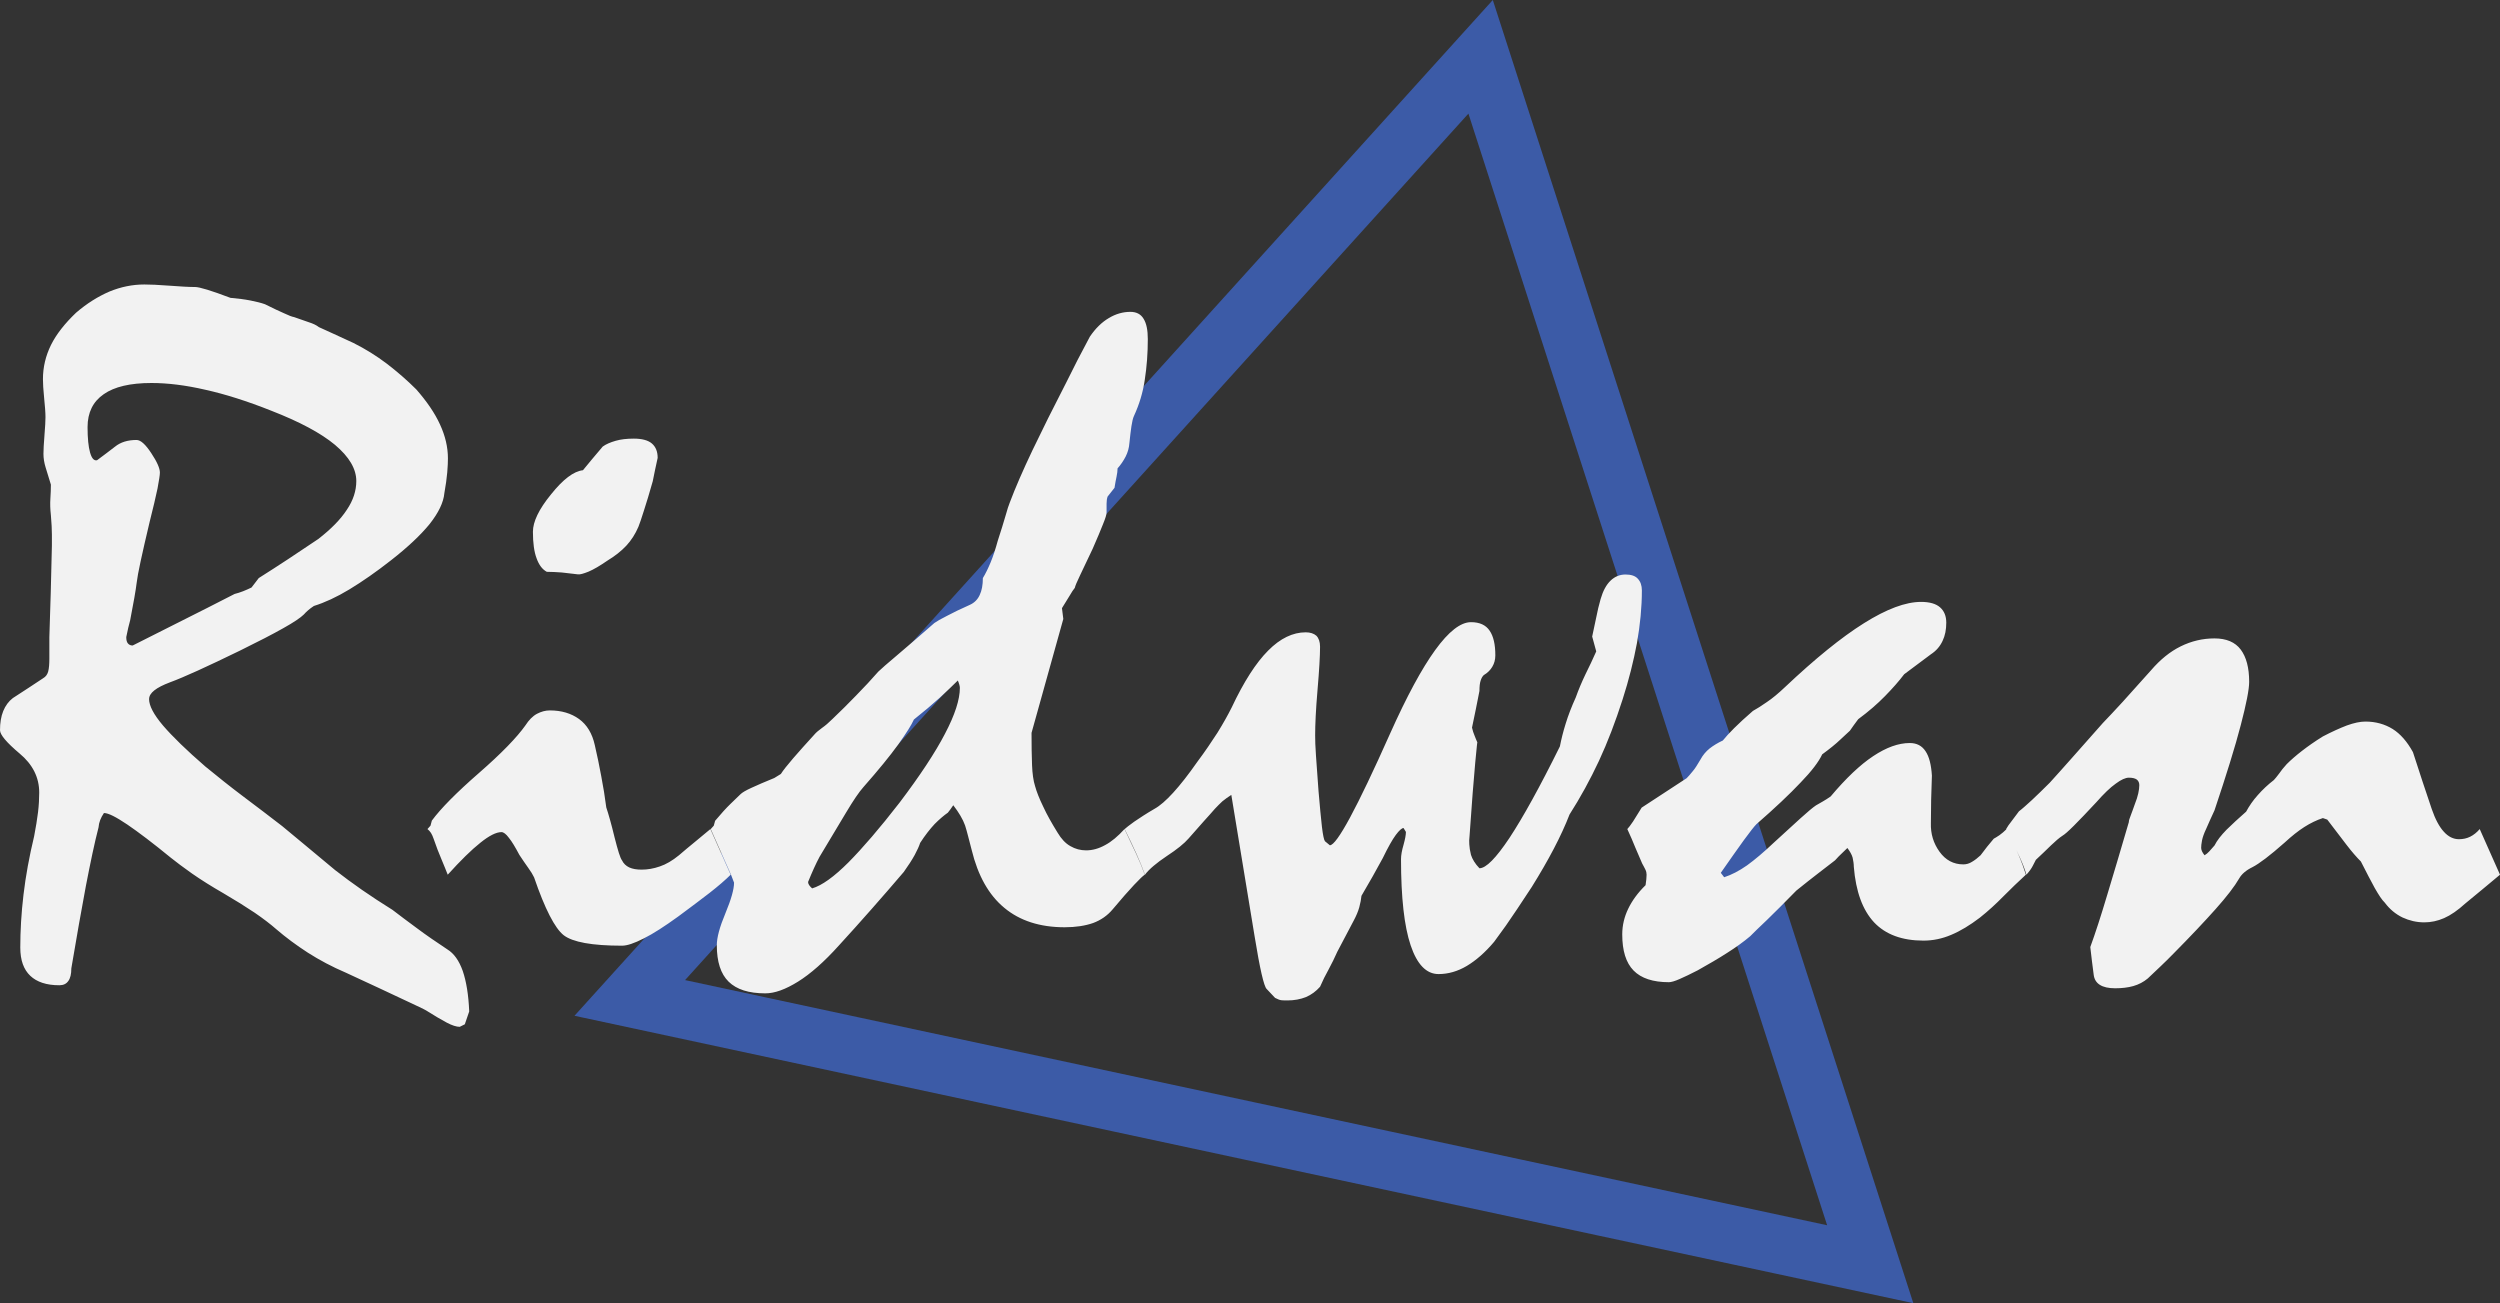 <?xml version="1.0" encoding="UTF-8"?>
<!DOCTYPE svg PUBLIC "-//W3C//DTD SVG 1.1//EN" "http://www.w3.org/Graphics/SVG/1.1/DTD/svg11.dtd">
<!-- Creator: CorelDRAW 2019 (64-Bit) -->
<svg xmlns="http://www.w3.org/2000/svg" xml:space="preserve" width="172.125mm" height="89.724mm" version="1.1" style="shape-rendering:geometricPrecision; text-rendering:geometricPrecision; image-rendering:optimizeQuality; fill-rule:evenodd; clip-rule:evenodd"
viewBox="0 0 8511.27 4436.66"
 xmlns:xlink="http://www.w3.org/1999/xlink"
 xmlns:xodm="http://www.corel.com/coreldraw/odm/2003">
 <rect x="0" y="0" width="8511.27" height="4436.66" fill="#333333" stroke="none"/>
 <defs>
  <style type="text/css">
   <![CDATA[
    .str0 {stroke:#3C5BA7;stroke-width:197.79;stroke-miterlimit:22.926}
    .fil0 {fill:none}
    .fil1 {fill:#F2F2F2;fill-rule:nonzero}
   ]]>
  </style>
 </defs>
 <g id="Layer_x0020_1">
  <g id="_2671414531776">
   <polygon class="fil0 str0" points="5040.74,193.39 5703.98,2248.7 6367.2,4304.01 4255.64,3850.73 2144.07,3397.45 3592.4,1795.42 "/>
   <path class="fil1" d="M507.53 2380.03c0,22.44 15.54,52.37 47.76,90.35 32.22,37.4 79.98,84.01 143.86,139.26 42.01,34.52 84.59,68.48 128.9,101.85 44.31,33.37 88.62,66.75 132.35,100.7 18.99,15.54 43.74,36.25 74.23,61.57 30.5,25.32 65.6,54.67 106.46,88.62 28.77,22.44 59.27,44.88 91.49,67.32 32.23,22.44 66.75,44.88 103.58,67.9 24.74,18.99 52.37,39.71 82.87,62.15 29.92,22.44 65.02,46.61 104.15,72.51 22.44,13.81 39.71,37.98 52.37,73.66 12.09,35.68 19.57,81.13 21.87,137.52l-14.96 43.74 -17.26 8.63c-10.93,0 -25.9,-4.6 -44.31,-14.38 -18.41,-9.78 -42.01,-23.59 -70.21,-41.43 -5.18,-3.45 -31.07,-15.54 -76.53,-36.83 -45.46,-21.87 -111.06,-51.79 -196.22,-91.49 -47.19,-20.14 -90.34,-43.16 -130.05,-68.48 -39.13,-25.32 -74.81,-51.79 -107.61,-79.99 -18.99,-16.68 -43.73,-35.68 -73.08,-55.82 -29.92,-20.14 -65.02,-42.01 -105.3,-65.6 -42.01,-24.17 -77.68,-46.61 -108.18,-67.9 -29.92,-21.29 -54.09,-39.13 -72.51,-54.09 -60.42,-49.49 -109.91,-86.89 -147.88,-112.79 -38.55,-25.89 -64.45,-39.13 -79.41,-39.13 -10.94,16.11 -17.27,32.23 -18.41,48.91 -13.81,52.94 -27.62,119.69 -43.16,199.68 -14.96,80.56 -31.65,173.78 -49.49,280.24 0,19.56 -3.45,33.95 -10.36,43.16 -6.9,9.78 -16.69,14.38 -30.5,14.38 -43.73,0 -76.53,-10.93 -98.98,-32.23 -22.44,-21.29 -33.95,-52.94 -33.95,-96.1 0,-56.97 3.46,-117.39 10.94,-180.11 7.48,-63.3 19.56,-129.47 36.25,-199.1 5.76,-30.5 10.36,-57.54 13.23,-81.71 2.88,-24.17 4.03,-46.61 4.03,-66.75 0,-51.79 -22.44,-96.1 -66.75,-132.93 -44.31,-37.4 -66.75,-63.87 -66.75,-79.41 0,-24.74 3.45,-46.61 10.93,-65.02 7.48,-18.41 18.41,-33.38 32.8,-44.31 36.83,-23.59 71.35,-46.61 103.58,-67.9 8.06,-4.6 13.81,-12.09 16.69,-22.44 2.88,-10.93 4.03,-25.9 4.03,-44.88 0,-10.93 0,-23.02 0,-36.26 0,-12.66 0,-24.74 0,-36.25 3.46,-100.13 6.33,-203.71 8.63,-311.89 0,-8.06 0,-20.14 0,-36.82 0,-17.27 -1.15,-39.13 -3.45,-66.18 -2.3,-20.14 -2.88,-39.13 -1.73,-56.4 1.15,-17.26 1.73,-33.37 1.73,-47.76 -6.91,-22.44 -12.66,-42.01 -17.84,-58.12 -5.18,-16.69 -7.48,-32.23 -7.48,-46.61 0,-13.24 1.15,-34.52 3.46,-63.3 2.3,-28.77 3.45,-48.91 3.45,-61.57 0,-15.54 -1.73,-37.4 -4.6,-65.6 -2.88,-28.2 -4.03,-49.49 -4.03,-63.88 0,-40.85 9.21,-79.41 27.62,-116.81 18.41,-36.83 47.19,-73.08 85.16,-109.33 36.83,-31.65 74.81,-55.24 113.36,-71.93 39.13,-16.12 78.84,-24.17 119.12,-24.17 18.99,0 47.19,1.15 84.59,4.03 37.98,2.88 67.33,4.6 88.62,4.6 14.39,0 54.67,12.09 119.69,36.83 25.89,2.3 48.91,5.18 69.05,9.21 20.14,4.03 36.26,8.06 48.91,12.66 27.62,13.81 49.49,24.17 65.6,31.07 15.54,7.48 26.47,11.51 33.38,12.66 18.99,6.9 35.68,12.66 49.49,17.26 14.38,4.6 25.9,9.78 34.52,16.69 14.96,6.9 32.23,14.38 51.79,23.59 19.56,9.21 41.43,18.99 66.17,30.5 40.28,20.14 78.26,43.73 113.94,70.78 35.1,27.04 68.48,55.82 100.13,87.46 35.68,40.86 62.72,79.99 80.56,119.12 17.84,38.55 27.04,77.11 27.04,115.66 0,10.93 -0.57,27.04 -2.3,47.76 -1.73,20.71 -5.18,44.31 -9.79,70.2 -2.87,32.23 -20.14,67.33 -50.06,105.3 -30.5,37.4 -74.23,78.84 -131.77,123.72 -50.64,39.71 -97.82,72.51 -141.56,98.98 -43.73,26.47 -84.01,44.88 -120.84,56.39 -14.96,9.79 -25.89,19.57 -33.95,28.77 -10.93,10.93 -34.52,27.05 -70.77,47.19 -35.68,20.14 -84.59,45.46 -146.74,75.96 -112.21,54.66 -191.62,90.92 -238.8,108.18 -47.19,17.84 -70.78,36.25 -70.78,56.96zm-177.24 -813.09c21.29,-15.54 41.43,-31.07 61,-46.04 18.99,-15.54 43.73,-23.02 73.65,-23.02 13.81,0 30.5,14.96 50.07,44.88 19.56,29.35 29.35,51.79 29.35,66.18 0,8.06 -2.88,25.9 -8.06,54.09 -5.75,28.2 -14.96,66.18 -27.04,114.51 -25.9,109.33 -40.86,177.81 -43.73,204.85 -3.46,27.62 -10.93,70.78 -22.44,129.47 -4.03,14.38 -8.63,33.38 -13.23,56.97 0,10.36 1.73,17.26 5.75,21.87 4.03,4.6 9.21,6.9 16.12,6.9 223.27,-112.21 338.93,-170.9 346.99,-175.51 9.21,-2.3 18.41,-5.18 28.77,-9.21 9.78,-4.03 19.56,-8.06 28.77,-12.66l24.74 -32.23c65.6,-41.43 132.93,-85.74 202.55,-132.93 43.73,-33.95 75.96,-66.75 97.25,-99.55 21.87,-32.23 32.23,-65.02 32.23,-97.82 0,-41.43 -24.17,-82.29 -72.51,-123.15 -48.34,-40.28 -120.84,-78.84 -216.94,-116.24 -82.29,-32.8 -157.1,-56.39 -224.42,-71.35 -67.33,-15.54 -128.32,-23.02 -183.57,-23.02 -71.93,0 -126.02,12.66 -162.27,37.98 -36.83,25.32 -55.24,62.72 -55.24,112.21 0,37.98 2.88,66.75 8.63,86.89 5.76,19.57 13.24,28.2 23.59,25.9zm1124.98 1255.6l10.36 -11.51 4.6 -17.26c30.49,-41.43 84.01,-95.52 160.54,-162.27 76.54,-66.75 128.9,-120.84 158.25,-162.27 11.51,-17.84 24.17,-31.07 39.13,-39.13 14.38,-7.48 28.77,-11.51 43.73,-11.51 39.13,0 72.51,9.79 99.55,29.35 27.05,19.57 44.88,49.49 53.52,88.62 8.06,35.1 15.54,70.21 21.87,105.31 6.91,35.68 12.66,71.35 17.26,107.03 7.48,22.44 17.26,56.39 28.2,101.85 11.51,45.46 19.57,71.36 25.32,78.26 5.18,10.93 13.81,18.99 24.74,24.17 11.51,5.18 25.32,7.48 42.01,7.48 20.14,0 40.85,-3.46 62.15,-10.94 20.71,-6.9 42.58,-19.56 65.02,-37.98 16.69,-14.38 34.52,-29.35 52.94,-44.31 18.41,-15.54 36.26,-30.49 54.09,-44.88l69.05 155.37c-17.84,17.84 -42.01,38.55 -71.35,61.57 -29.93,23.02 -65.6,50.07 -107.03,80.57 -46.04,33.37 -85.16,58.69 -117.39,74.81 -32.8,16.69 -56.97,24.74 -74.23,24.74 -101.85,0 -168.03,-12.09 -198.52,-35.68 -29.93,-23.59 -63.88,-89.19 -100.71,-196.8 -4.6,-9.79 -10.93,-20.14 -20.14,-32.8 -8.63,-12.08 -18.99,-27.04 -29.92,-43.73 -13.81,-25.9 -25.32,-45.46 -35.68,-58.12 -9.78,-13.24 -18.41,-19.57 -25.32,-19.57 -17.84,0 -42.01,12.09 -71.93,36.25 -30.49,24.17 -67.32,60.42 -111.06,108.76 -5.75,-14.39 -12.66,-32.23 -21.29,-52.37 -8.63,-20.14 -17.84,-43.73 -27.05,-70.78 -2.3,-6.9 -5.18,-13.23 -8.63,-18.99 -3.46,-5.18 -7.48,-9.78 -12.09,-13.24zm702.61 -1329.26c28.2,0 48.91,5.76 61.57,16.69 13.23,11.51 19.56,27.62 19.56,48.91 -6.9,31.65 -12.66,58.12 -16.69,79.41 -11.51,40.28 -21.29,73.66 -29.92,99.55 -8.06,25.9 -14.38,44.31 -18.99,55.82 -10.36,24.17 -24.17,46.04 -41.43,64.45 -17.26,18.41 -38.55,35.1 -63.3,50.06 -25.9,17.84 -47.18,30.5 -65.02,37.98 -17.26,6.9 -29.35,10.36 -36.25,9.21 -18.99,-2.3 -37.4,-4.6 -54.67,-6.33 -17.26,-1.15 -34.52,-2.3 -51.21,-2.3 -14.96,-8.06 -26.47,-23.02 -34.52,-45.46 -8.63,-22.44 -12.66,-52.94 -12.66,-90.92 0,-33.95 20.14,-76.53 61.57,-127.17 40.85,-51.21 77.1,-78.84 108.76,-82.29 18.99,-23.59 41.43,-50.06 67.32,-80.56 10.93,-8.06 25.9,-14.38 43.74,-19.57 17.84,-5.18 38.55,-7.48 62.15,-7.48zm261.82 1329.26l10.36 -11.51 4.6 -16.69c20.71,-24.74 37.98,-43.73 52.94,-58.12 14.38,-13.81 25.89,-24.74 33.37,-32.23 5.76,-5.76 18.41,-13.24 37.4,-21.87 19.57,-9.21 45.46,-20.14 77.69,-33.38l22.44 -13.81c7.48,-12.09 21.87,-29.92 42.01,-53.52 20.14,-23.59 44.88,-50.63 72.51,-81.13 5.76,-6.9 14.38,-13.81 25.32,-21.87 11.51,-8.06 23.01,-17.84 35.68,-30.5 27.04,-25.9 54.09,-52.37 80.56,-79.98 27.04,-27.62 52.36,-54.67 75.96,-81.71 10.35,-9.79 31.07,-28.2 62.72,-54.67 31.07,-26.47 74.23,-63.29 127.75,-110.48 8.06,-5.76 21.87,-13.81 42.58,-24.17 20.14,-10.93 46.61,-23.59 78.84,-37.98 14.96,-6.91 25.9,-17.84 32.8,-32.8 7.48,-15.54 10.93,-34.53 10.93,-58.12 9.21,-14.96 17.84,-32.8 26.47,-53.51 8.63,-20.72 16.68,-45.46 24.17,-73.08 11.51,-35.1 20.14,-63.3 26.47,-85.16 6.33,-22.44 10.93,-36.83 14.39,-44.88 18.99,-50.63 44.88,-109.91 77.1,-177.81 32.8,-68.48 71.36,-146.16 116.82,-234.2 22.44,-46.04 48.91,-97.25 78.84,-153.07 18.99,-28.2 40.85,-49.49 64.45,-63.3 23.59,-14.38 48.34,-21.29 73.65,-21.29 20.71,0 35.68,8.06 44.88,23.6 9.78,15.54 14.38,38.55 14.38,69.05 0,48.34 -3.45,94.37 -10.35,138.68 -6.33,43.73 -18.99,84.59 -36.83,123.15 -3.45,7.48 -6.33,19.56 -8.63,35.1 -2.3,15.54 -4.6,35.1 -6.9,57.54 -1.15,15.54 -5.18,30.5 -12.66,45.46 -7.48,14.38 -16.69,28.2 -27.62,40.28 0,8.06 -1.15,17.26 -3.45,28.2 -2.3,10.36 -4.6,23.02 -6.91,37.98l-23.59 29.92c-2.3,6.9 -3.45,14.96 -3.45,24.74 0,9.21 0,18.99 0,29.35 0,6.9 -4.03,20.14 -12.09,39.7 -7.48,19.57 -19.57,47.76 -35.1,83.44 -18.41,38.55 -32.8,68.48 -43.16,90.92 -10.93,22.44 -16.68,36.83 -17.84,42.58 -4.6,5.18 -10.36,14.38 -17.84,27.04 -7.48,12.09 -16.11,25.9 -25.89,42.01l4.6 36.83 -108.18 387.85c0,42.58 0.57,78.84 1.73,109.33 1.15,29.93 4.6,54.09 10.35,71.93 5.18,18.99 14.39,42.58 27.62,69.63 12.66,27.62 29.35,56.97 48.91,88.62 12.66,21.29 27.04,36.83 43.73,46.04 16.69,9.78 34.52,14.38 53.52,14.38 21.29,0 42.58,-5.76 64.45,-17.84 21.87,-11.51 43.74,-29.93 66.18,-54.67 13.81,29.35 27.05,56.97 39.13,82.87 12.09,25.9 21.87,50.06 29.93,72.51 -5.76,3.45 -17.84,14.96 -36.26,34.52 -18.41,19.57 -43.16,47.76 -73.08,83.44 -17.84,21.29 -40.28,36.83 -66.75,46.61 -26.47,9.21 -58.69,14.38 -96.68,14.38 -84.59,0 -153.06,-22.44 -205.43,-66.17 -52.94,-43.74 -89.77,-109.33 -111.06,-196.8 -4.6,-17.84 -8.63,-33.37 -12.09,-46.61 -3.45,-13.81 -6.9,-25.89 -10.36,-36.83 -7.48,-21.29 -21.29,-44.31 -40.28,-69.05 -7.48,11.51 -13.81,19.56 -18.41,25.32 -13.24,9.21 -28.2,21.87 -44.88,38.55 -16.12,17.26 -32.8,38.55 -49.49,64.45 -3.46,10.93 -9.79,24.74 -18.41,40.85 -9.21,16.69 -21.29,35.68 -37.41,58.12 -35.68,42.01 -71.93,83.44 -109.33,126.02 -36.83,42.01 -74.23,83.44 -111.06,123.72 -50.64,56.4 -97.25,97.25 -139.83,123.72 -42.58,26.47 -79.41,39.71 -111.06,39.71 -56.39,0 -97.82,-13.24 -124.87,-39.71 -27.04,-26.47 -40.28,-67.9 -40.28,-124.29 0,-25.9 9.79,-62.15 29.35,-108.76 19.57,-47.18 29.35,-81.71 29.35,-104.15l-10.36 -27.04 -69.05 -155.37zm848.19 -480.49c0,-5.76 -2.3,-14.38 -6.91,-25.32 -16.68,16.69 -37.4,36.26 -62.15,59.27 -24.74,22.44 -53.51,46.61 -87.46,73.65 -8.06,18.41 -25.9,46.61 -53.52,85.16 -28.2,39.13 -67.32,86.9 -117.96,144.44 -14.96,16.68 -34.52,45.46 -59.27,86.89 -24.17,40.85 -54.67,90.92 -90.35,150.76 -12.66,23.6 -25.32,51.79 -39.13,85.74 0,6.9 4.6,13.81 13.81,21.87 33.38,-9.79 74.81,-39.71 123.72,-88.62 48.34,-48.91 106.46,-116.24 173.78,-203.13 69.63,-92.07 121.42,-170.33 154.79,-234.77 33.95,-64.45 50.64,-116.82 50.64,-155.94zm561.05 480.49c4.6,-4.6 15.54,-12.66 32.8,-25.32 17.84,-12.09 40.28,-27.05 69.05,-43.73 17.84,-9.79 39.13,-28.2 63.3,-54.67 24.17,-26.47 51.79,-61.57 82.29,-105.3 25.89,-34.52 48.34,-67.9 68.48,-98.98 19.57,-31.65 35.68,-60.42 48.34,-85.74 41.43,-88.04 82.87,-152.49 124.3,-193.92 40.85,-41.43 84.01,-62.15 127.74,-62.15 15.54,0 27.62,4.03 36.25,11.51 8.06,8.06 12.66,20.71 12.66,37.4 0,31.65 -2.88,80.56 -8.63,147.31 -5.76,67.33 -8.06,118.54 -8.06,154.22 0,16.11 0.57,39.71 2.88,70.78 2.3,31.65 5.18,71.35 8.63,119.69 4.6,51.79 8.06,92.07 11.51,120.84 3.45,28.77 6.9,44.88 10.35,49.49l16.69 13.81c23.59,0 92.07,-126.6 204.86,-379.79 113.36,-253.19 204.85,-379.79 275.63,-379.79 29.35,0 50.63,9.78 63.3,28.77 13.23,18.99 19.56,47.18 19.56,84.01 0,14.96 -3.45,27.62 -10.35,39.13 -6.33,10.93 -16.12,20.72 -28.77,28.2 -4.03,3.45 -8.06,9.78 -10.93,18.99 -2.88,8.63 -4.03,20.71 -4.03,35.1 -8.06,40.86 -16.11,82.29 -25.32,124.87 2.3,10.36 5.18,18.99 8.63,27.05 2.87,8.06 6.33,15.54 9.78,23.59 0,-8.06 -2.3,14.96 -7.48,69.05 -5.18,54.09 -11.51,138.1 -19.57,252.62 -1.15,6.9 -1.15,15.54 -0.57,25.32 0.57,10.36 2.3,21.87 5.76,35.68 4.6,14.38 13.81,29.93 28.77,45.46 22.44,0 56.4,-34.53 102.43,-103.58 45.46,-69.05 103,-172.63 171.48,-311.32 4.6,-23.59 10.93,-49.49 19.57,-77.1 8.63,-28.2 20.14,-58.12 34.52,-89.77 9.21,-25.9 20.14,-51.79 32.8,-78.26 13.24,-26.47 25.32,-52.37 36.83,-78.26l-13.81 -50.63c4.6,-21.29 9.21,-43.16 13.81,-65.02 4.03,-21.29 9.21,-42.58 14.96,-62.72 8.06,-27.62 18.99,-48.34 33.95,-62.72 14.38,-13.81 31.65,-20.72 50.64,-20.72 18.99,0 33.37,4.6 42.01,14.39 9.21,9.78 13.81,23.01 13.81,39.7 0,57.54 -5.76,116.82 -16.69,178.96 -11.51,61.57 -27.62,126.02 -48.91,192.19 -24.17,75.38 -50.63,145.01 -80.56,209.46 -29.92,63.88 -63.3,124.87 -100.12,182.41 -28.2,73.08 -71.36,154.79 -128.32,246.29 -37.41,56.97 -66.75,101.28 -88.62,132.35 -22.44,31.07 -35.68,49.49 -39.7,54.66 -30.5,36.26 -61.57,63.3 -93.22,82.29 -31.07,18.41 -63.29,27.62 -96.1,27.62 -41.43,0 -73.08,-32.8 -94.95,-97.82 -21.87,-65.02 -32.8,-162.85 -32.8,-293.47 0,-13.23 2.88,-29.35 8.63,-48.91 5.18,-18.99 8.06,-33.38 8.06,-43.73l-8.06 -13.24c-5.75,0 -14.38,7.48 -26.47,23.59 -11.51,15.54 -26.47,42.01 -44.31,78.84 -21.29,39.71 -45.46,82.29 -72.51,128.32 -1.15,11.51 -3.45,24.17 -7.48,39.13 -4.03,14.39 -10.36,29.35 -18.99,45.46l-55.82 105.88c-8.63,20.14 -18.99,40.28 -29.35,59.85 -10.93,19.57 -20.72,39.13 -29.35,59.27 -13.81,15.54 -29.35,27.05 -47.76,35.1 -18.99,7.48 -39.71,11.51 -63.3,11.51 -6.91,0 -13.24,0 -19.57,-0.57 -6.33,-0.57 -13.81,-3.45 -22.44,-8.06l-28.77 -30.5c-9.21,-8.63 -23.02,-68.48 -40.85,-178.38 -17.84,-109.91 -44.31,-270.46 -79.41,-482.22 -10.93,6.91 -21.29,14.38 -30.49,21.87 -8.63,8.06 -17.26,16.69 -25.32,25.32 -9.78,11.51 -22.44,25.32 -37.98,42.58 -14.96,16.69 -32.23,36.26 -51.79,58.69 -14.38,16.69 -39.13,36.83 -74.23,59.85 -34.52,23.02 -59.84,44.31 -74.23,63.3 -8.06,-22.44 -17.84,-46.61 -29.35,-71.93 -11.51,-25.32 -24.74,-52.94 -39.7,-83.44zm1760.26 -73.08l153.07 -100.13c5.76,-5.75 12.09,-13.23 20.14,-23.02 8.06,-9.2 16.69,-23.01 27.04,-40.85 8.06,-14.96 18.41,-27.04 31.07,-37.4 12.66,-9.78 27.62,-18.99 44.88,-27.05 8.63,-10.93 21.87,-25.32 38.55,-42.01 16.69,-16.68 37.98,-36.25 63.88,-58.69 12.66,-6.9 28.2,-16.68 47.18,-29.92 18.99,-12.66 39.71,-29.92 62.15,-51.21 102.43,-96.68 191.62,-169.18 268.73,-217.52 77.11,-48.34 141.55,-72.5 194.5,-72.5 29.35,0 50.63,6.33 64.45,18.41 14.38,12.66 21.29,29.93 21.29,52.37 0,23.6 -4.03,44.31 -12.66,62.15 -8.63,18.41 -21.29,33.38 -39.71,45.46 -27.62,20.71 -58.12,43.16 -90.92,67.9 -17.84,23.59 -39.7,48.34 -65.6,74.81 -25.9,26.47 -55.82,52.37 -90.92,78.26 -10.93,14.96 -20.71,27.62 -28.2,39.13 -5.76,5.18 -16.69,15.54 -32.23,29.92 -15.54,14.96 -36.25,31.65 -62.15,50.64 -11.51,24.74 -35.68,56.97 -73.66,96.1 -37.4,39.71 -87.46,86.89 -150.19,141.55 -8.06,8.06 -21.87,25.9 -42.58,54.09 -20.14,28.2 -46.61,65.02 -78.84,111.64l11.51 14.96c24.74,-8.06 50.64,-21.29 77.69,-40.28 27.04,-19.56 56.96,-44.88 89.77,-75.96 37.98,-35.1 69.05,-63.3 93.22,-85.16 24.17,-21.87 41.43,-36.25 51.79,-43.16 7.48,-4.6 15.54,-9.21 23.02,-13.23 8.06,-4.6 17.26,-10.36 27.05,-17.26 51.79,-61.57 100.12,-107.61 144.43,-136.96 44.88,-29.92 86.32,-44.88 124.87,-44.88 23.59,0 41.43,9.21 53.51,27.62 12.66,18.41 19.57,46.61 21.87,83.44 -2.3,56.39 -3.45,110.48 -3.45,161.7 -1.15,36.26 8.63,68.48 29.35,97.25 20.71,28.77 47.76,43.16 81.14,43.16 10.35,0 20.14,-2.88 29.34,-8.63 9.79,-5.75 19.57,-13.23 29.35,-22.44 8.06,-10.36 15.54,-20.14 22.44,-29.35 7.48,-9.21 14.96,-17.84 22.44,-27.05 4.6,-2.3 10.93,-6.33 19.57,-12.08 8.06,-5.76 16.11,-12.66 24.17,-20.72 16.11,33.95 29.92,63.3 40.85,88.62 10.93,25.32 18.99,47.76 24.74,66.75 -25.9,23.59 -51.21,48.34 -76.53,73.65 -25.32,25.9 -51.79,50.07 -79.99,72.51 -33.95,25.9 -66.18,45.46 -97.82,58.69 -31.07,13.24 -62.72,19.57 -94.37,19.57 -72.51,0 -128.9,-20.72 -168.03,-62.15 -39.13,-42.01 -62.15,-104.73 -69.05,-189.32 0,-9.78 -1.73,-20.14 -4.03,-31.07 -2.88,-10.36 -9.21,-21.29 -17.84,-32.8 -5.75,5.76 -12.08,11.51 -18.41,17.84 -6.91,6.33 -14.96,14.39 -23.6,24.17 -14.96,11.51 -33.37,25.32 -55.24,42.58 -21.87,16.68 -47.19,36.82 -76.54,60.42 -39.71,40.28 -72.51,73.65 -99.55,99.55 -27.05,25.9 -46.61,44.31 -57.54,55.82 -22.44,18.99 -48.91,37.98 -78.84,56.97 -29.35,18.99 -63.3,38.55 -100.13,59.27 -23.59,12.09 -43.73,21.87 -60.99,29.35 -16.69,7.48 -29.35,10.93 -36.83,10.93 -54.09,0 -94.37,-13.23 -120.27,-39.71 -25.9,-26.47 -38.55,-67.32 -38.55,-123.14 0,-30.5 6.91,-59.27 20.14,-86.89 13.24,-27.62 32.8,-54.67 59.27,-80.56 2.3,-14.96 3.46,-26.47 3.46,-35.68 0,-5.76 -1.15,-11.51 -4.03,-17.26 -2.88,-6.33 -6.9,-13.24 -10.93,-20.72 -6.9,-16.11 -14.38,-33.95 -23.02,-53.51 -8.06,-20.14 -17.26,-41.43 -27.62,-63.88 4.6,-4.6 10.93,-13.23 19.57,-25.89 8.06,-12.66 17.84,-28.77 29.35,-47.19zm1240.64 73.08c4.6,-8.06 10.36,-16.69 17.84,-25.89 7.48,-9.79 16.12,-21.29 25.9,-34.53 11.51,-8.63 25.9,-21.87 44.31,-38.55 17.84,-16.68 37.98,-36.25 60.42,-58.69 20.14,-22.44 45.46,-50.06 74.23,-82.86 29.35,-33.38 65.02,-73.08 106.46,-120.27 18.41,-18.99 40.85,-43.16 67.9,-72.51 27.05,-29.92 58.69,-65.6 96.1,-107.03 31.65,-36.83 65.02,-63.87 101.27,-81.71 36.25,-17.84 74.23,-27.04 115.09,-27.04 40.28,0 70.21,12.66 89.19,37.98 18.99,25.32 28.77,61.57 28.77,109.91 0,25.9 -9.79,75.38 -28.77,147.89 -18.99,73.08 -48.91,169.18 -89.19,289.44 -10.35,22.44 -20.14,43.73 -28.77,63.87 -6.91,14.39 -11.51,27.62 -13.81,38.55 -2.3,11.51 -2.88,20.14 -2.88,25.32 0,6.9 3.45,15.54 11.51,25.32 5.76,-3.45 10.93,-7.48 16.12,-13.24 5.18,-5.75 10.93,-12.66 17.84,-20.14 8.63,-17.26 22.44,-34.52 40.86,-53.51 18.99,-18.41 40.85,-39.13 66.75,-61.57 10.36,-18.99 23.02,-37.98 39.7,-56.39 16.12,-18.41 34.53,-35.68 54.67,-51.22 4.6,-4.6 10.36,-12.08 17.84,-21.87 6.91,-10.35 15.54,-20.71 25.9,-32.23 14.38,-14.38 32.23,-29.92 52.37,-45.46 20.14,-15.54 43.73,-32.23 70.78,-48.91 29.92,-15.54 57.54,-28.2 81.71,-37.41 24.17,-8.63 44.88,-13.23 63.3,-13.23 34.53,0 65.6,8.63 92.65,25.32 26.47,16.69 49.49,43.16 69.05,78.84 22.44,69.63 43.73,134.08 63.87,193.35 12.09,35.1 25.9,60.99 41.43,77.68 14.96,16.69 32.23,25.32 51.21,25.32 14.38,0 27.04,-2.88 38.55,-8.63 11.51,-5.76 22.44,-14.38 32.23,-25.9l69.05 155.37c-18.99,15.54 -38.55,32.22 -58.69,48.91 -20.71,17.26 -40.28,33.38 -59.27,48.91 -25.9,23.59 -50.06,40.28 -72.51,50.06 -22.44,9.79 -44.88,14.39 -67.32,14.39 -25.9,0 -50.64,-5.76 -74.23,-16.69 -23.59,-11.51 -43.73,-28.2 -60.42,-50.64 -9.21,-8.63 -20.14,-25.32 -33.95,-49.49 -13.24,-24.17 -28.77,-54.09 -47.19,-90.34 -14.38,-14.39 -31.07,-33.38 -49.49,-57.55 -18.41,-24.17 -40.28,-52.36 -65.02,-85.16l-14.96 -5.18c-21.29,6.91 -42.58,17.26 -63.3,30.5 -20.72,13.23 -43.16,31.07 -66.18,52.37 -50.64,44.88 -87.47,72.51 -109.91,84.01 -22.44,10.93 -37.4,24.17 -45.46,38.55 -15.54,27.04 -42.58,62.15 -80.56,104.73 -37.98,42.58 -85.74,93.22 -143.29,151.34 -14.38,14.96 -28.77,28.77 -43.73,43.16 -14.39,13.81 -29.35,27.62 -43.74,41.43 -14.38,12.09 -31.07,20.71 -49.49,25.9 -18.41,5.18 -39.13,7.48 -61.57,7.48 -44.88,0 -69.63,-15.54 -73.08,-46.61 -4.03,-31.07 -8.06,-62.15 -11.51,-93.79 17.26,-47.19 36.25,-105.88 57.54,-177.24 21.29,-70.77 46.04,-153.07 73.66,-248.01 0,-5.18 2.3,-12.66 6.33,-22.44 3.45,-9.79 8.63,-22.44 13.81,-37.98 5.76,-14.38 9.78,-27.04 12.09,-37.98 2.3,-10.35 3.45,-20.14 3.45,-27.62 0,-8.06 -2.88,-14.39 -8.63,-18.99 -5.75,-4.03 -14.38,-6.33 -27.04,-6.33 -10.93,0 -25.9,6.33 -44.31,20.14 -18.99,13.24 -40.85,34.53 -66.75,63.88 -31.65,33.95 -56.97,60.42 -75.96,79.41 -18.99,18.99 -32.23,30.5 -38.55,33.95 -11.51,7.48 -24.74,18.99 -39.71,33.37 -14.96,14.96 -32.22,31.07 -51.21,48.91 -2.3,4.6 -5.75,11.51 -10.35,20.14 -4.6,9.21 -11.51,18.99 -21.87,30.5 -4.6,-16.69 -12.66,-37.98 -24.17,-62.72 -11.51,-24.74 -26.47,-55.24 -44.88,-92.65z"/>
  </g>
 </g>
</svg>
